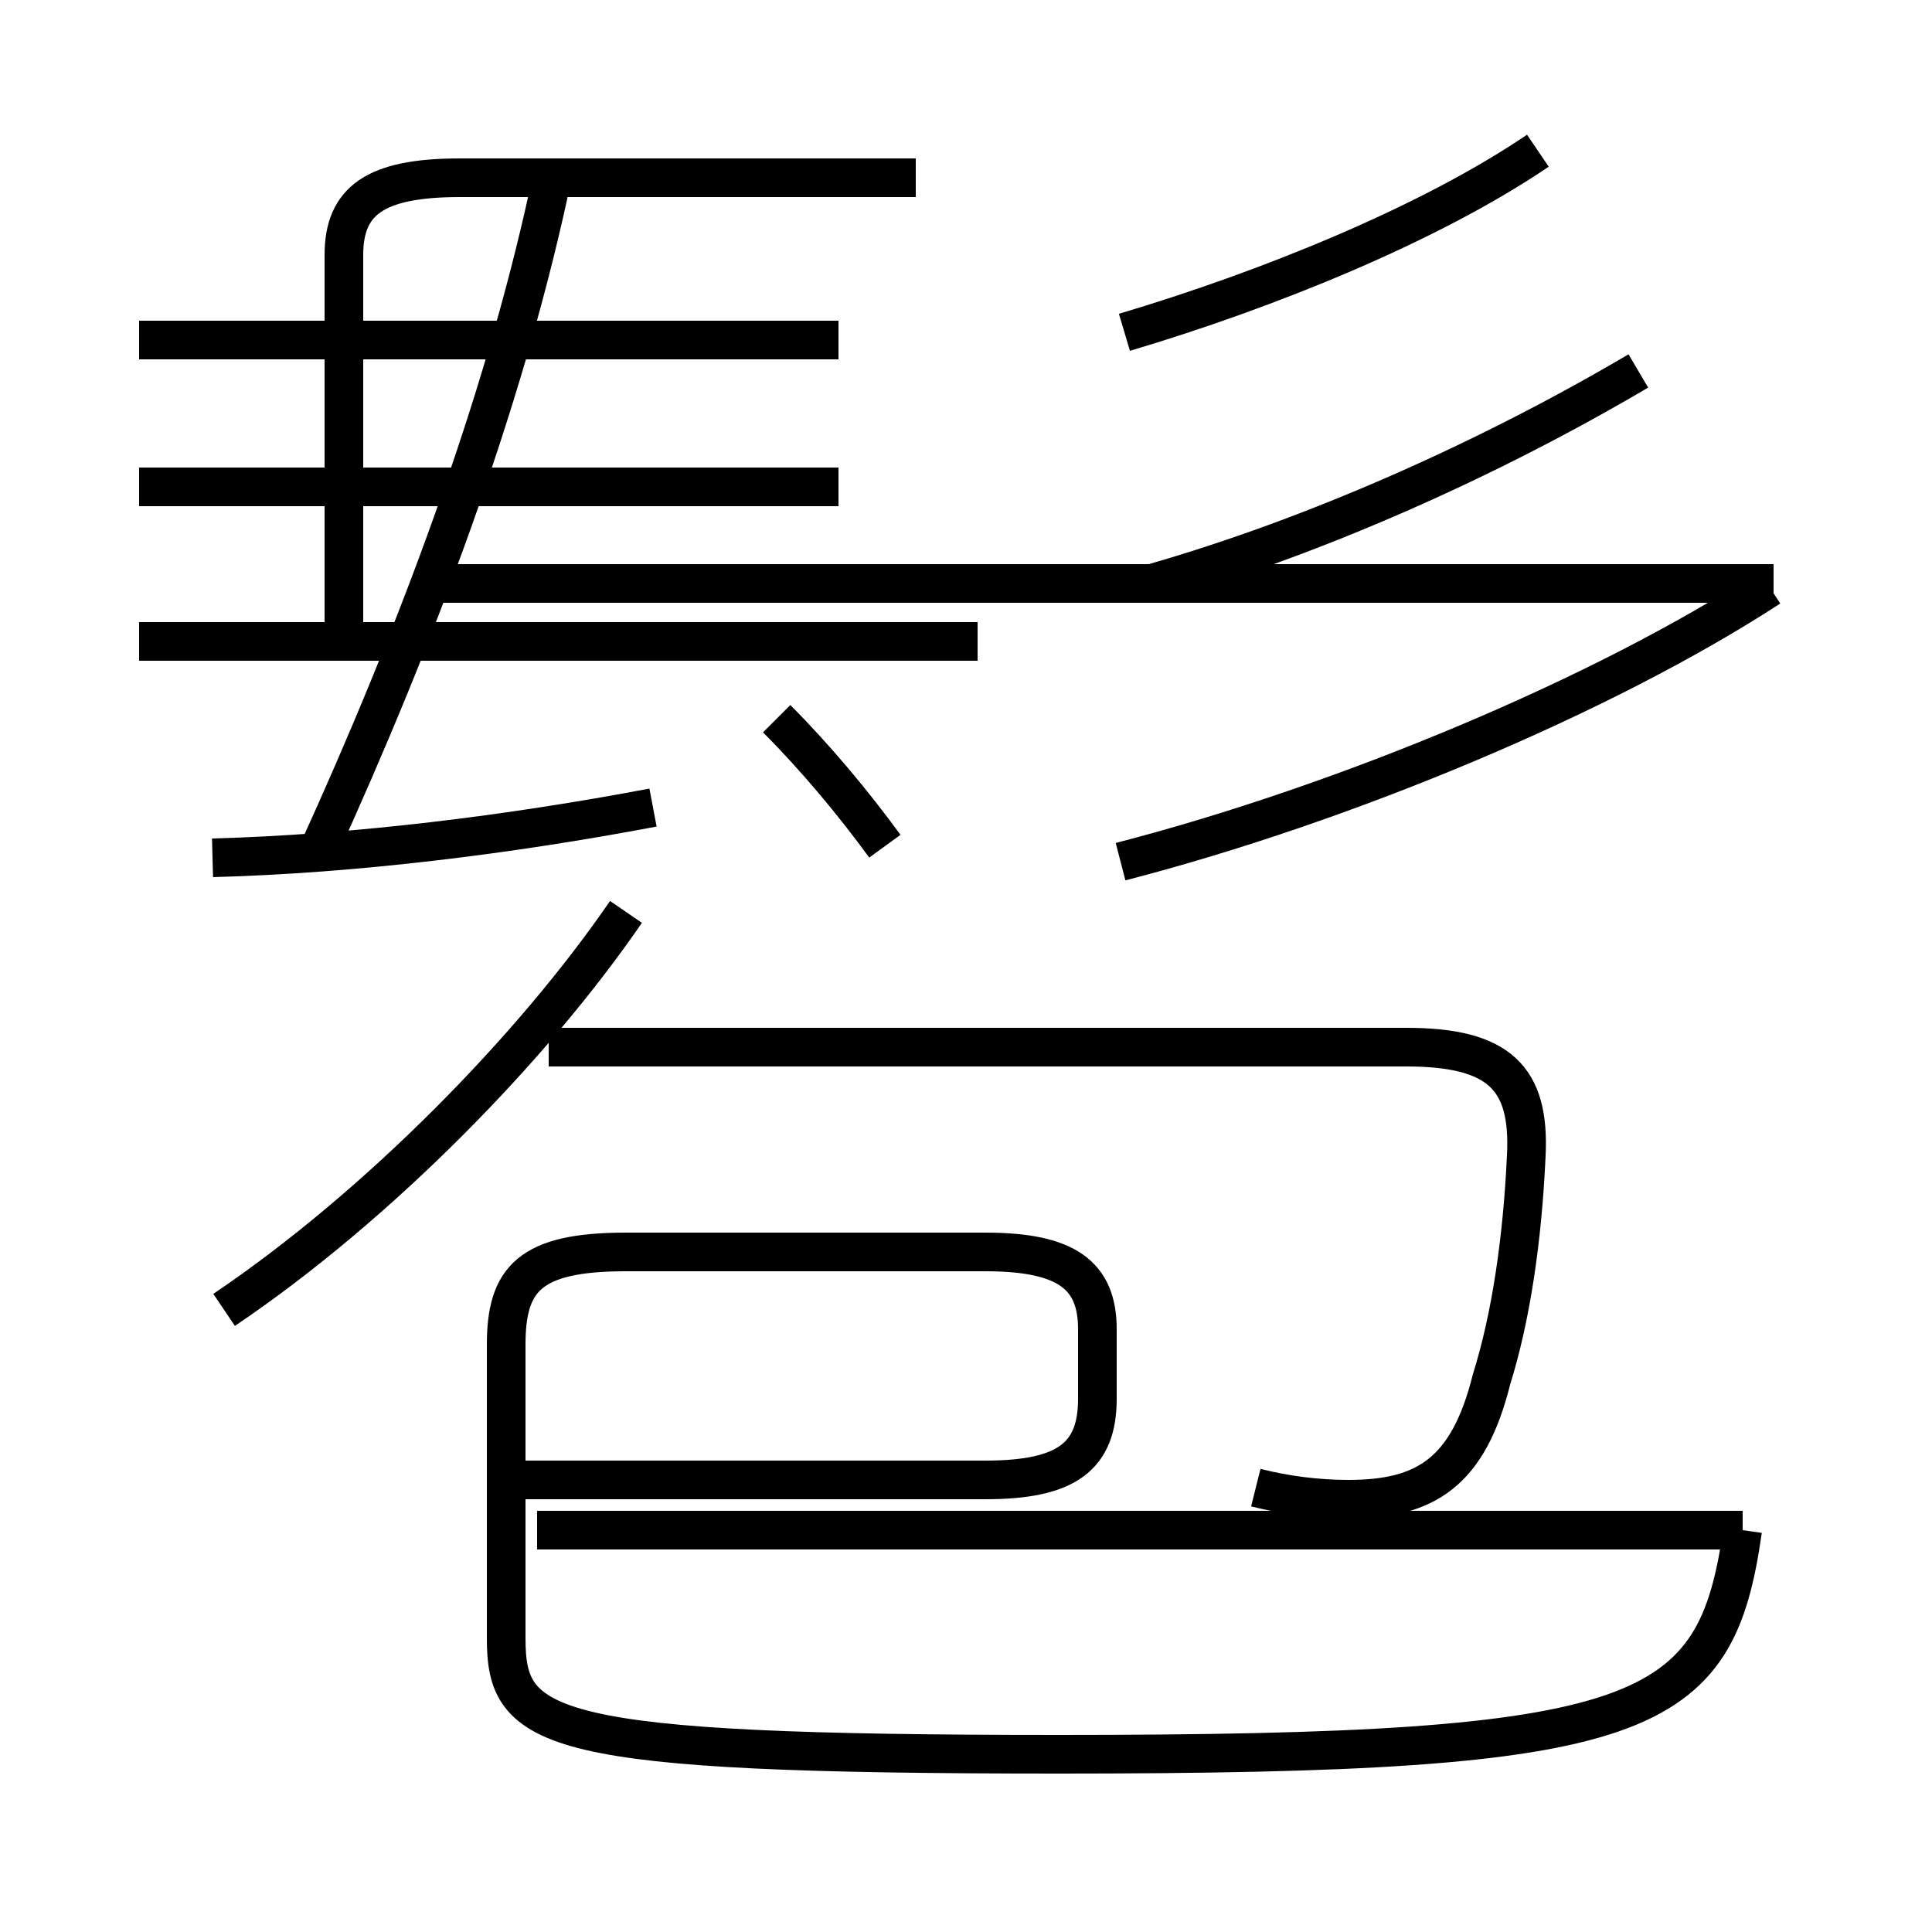 <?xml version='1.0' encoding='utf8'?>
<svg viewBox="0.0 -6.0 50.0 50.0" version="1.1" xmlns="http://www.w3.org/2000/svg">
<rect x="0.0" y="-6.0" width="50.0" height="50.0" fill="#808080" stroke="none"/>
<rect x="-1000" y="-1000" width="2000" height="2000" stroke="white" fill="white"/>
<g style="fill:white;stroke:#000000;  stroke-width:1">
<path d="M 45.1 -4.4 C 44.4 0.5 42.7 1.4 27.4 1.4 C 14.1 1.4 13.1 0.8 13.1 -1.6 L 13.1 -9.2 C 13.1 -10.9 13.7 -11.6 16.2 -11.6 L 25.5 -11.6 C 27.6 -11.6 28.4 -11.0 28.4 -9.6 L 28.4 -7.8 C 28.4 -6.3 27.6 -5.7 25.5 -5.7 L 13.2 -5.7 M 5.8 -10.1 C 9.8 -12.8 13.8 -16.9 16.2 -20.4 M 5.5 -21.8 C 9.2 -21.9 13.2 -22.4 16.9 -23.1 M 32.5 -5.5 C 33.3 -5.3 34.1 -5.2 34.9 -5.2 C 36.9 -5.2 38.0 -5.9 38.6 -8.3 C 39.1 -9.9 39.4 -11.9 39.5 -14.1 C 39.6 -16.1 38.8 -16.9 36.4 -16.9 L 14.2 -16.9 M 8.2 -21.9 C 10.8 -27.6 13.0 -33.5 14.2 -39.0 M 21.7 -31.4 L 3.6 -31.4 M 22.9 -22.1 C 22.1 -23.2 21.1 -24.4 20.1 -25.4 M 25.3 -27.4 L 3.6 -27.4 M 21.7 -35.2 L 3.6 -35.2 M 23.7 -39.4 L 11.9 -39.4 C 9.7 -39.4 8.9 -38.8 8.9 -37.4 L 8.9 -27.4 M 29.0 -21.7 C 34.8 -23.2 41.5 -26.0 45.8 -28.8 M 29.8 -28.9 C 34.0 -30.1 38.5 -32.1 42.4 -34.4 M 29.1 -35.4 C 32.8 -36.5 37.0 -38.2 39.8 -40.1 M 45.9 -28.9 L 10.8 -28.9 M 45.1 -4.4 L 13.9 -4.4" transform="translate(0.0 38.0)" />
</g>
</svg>